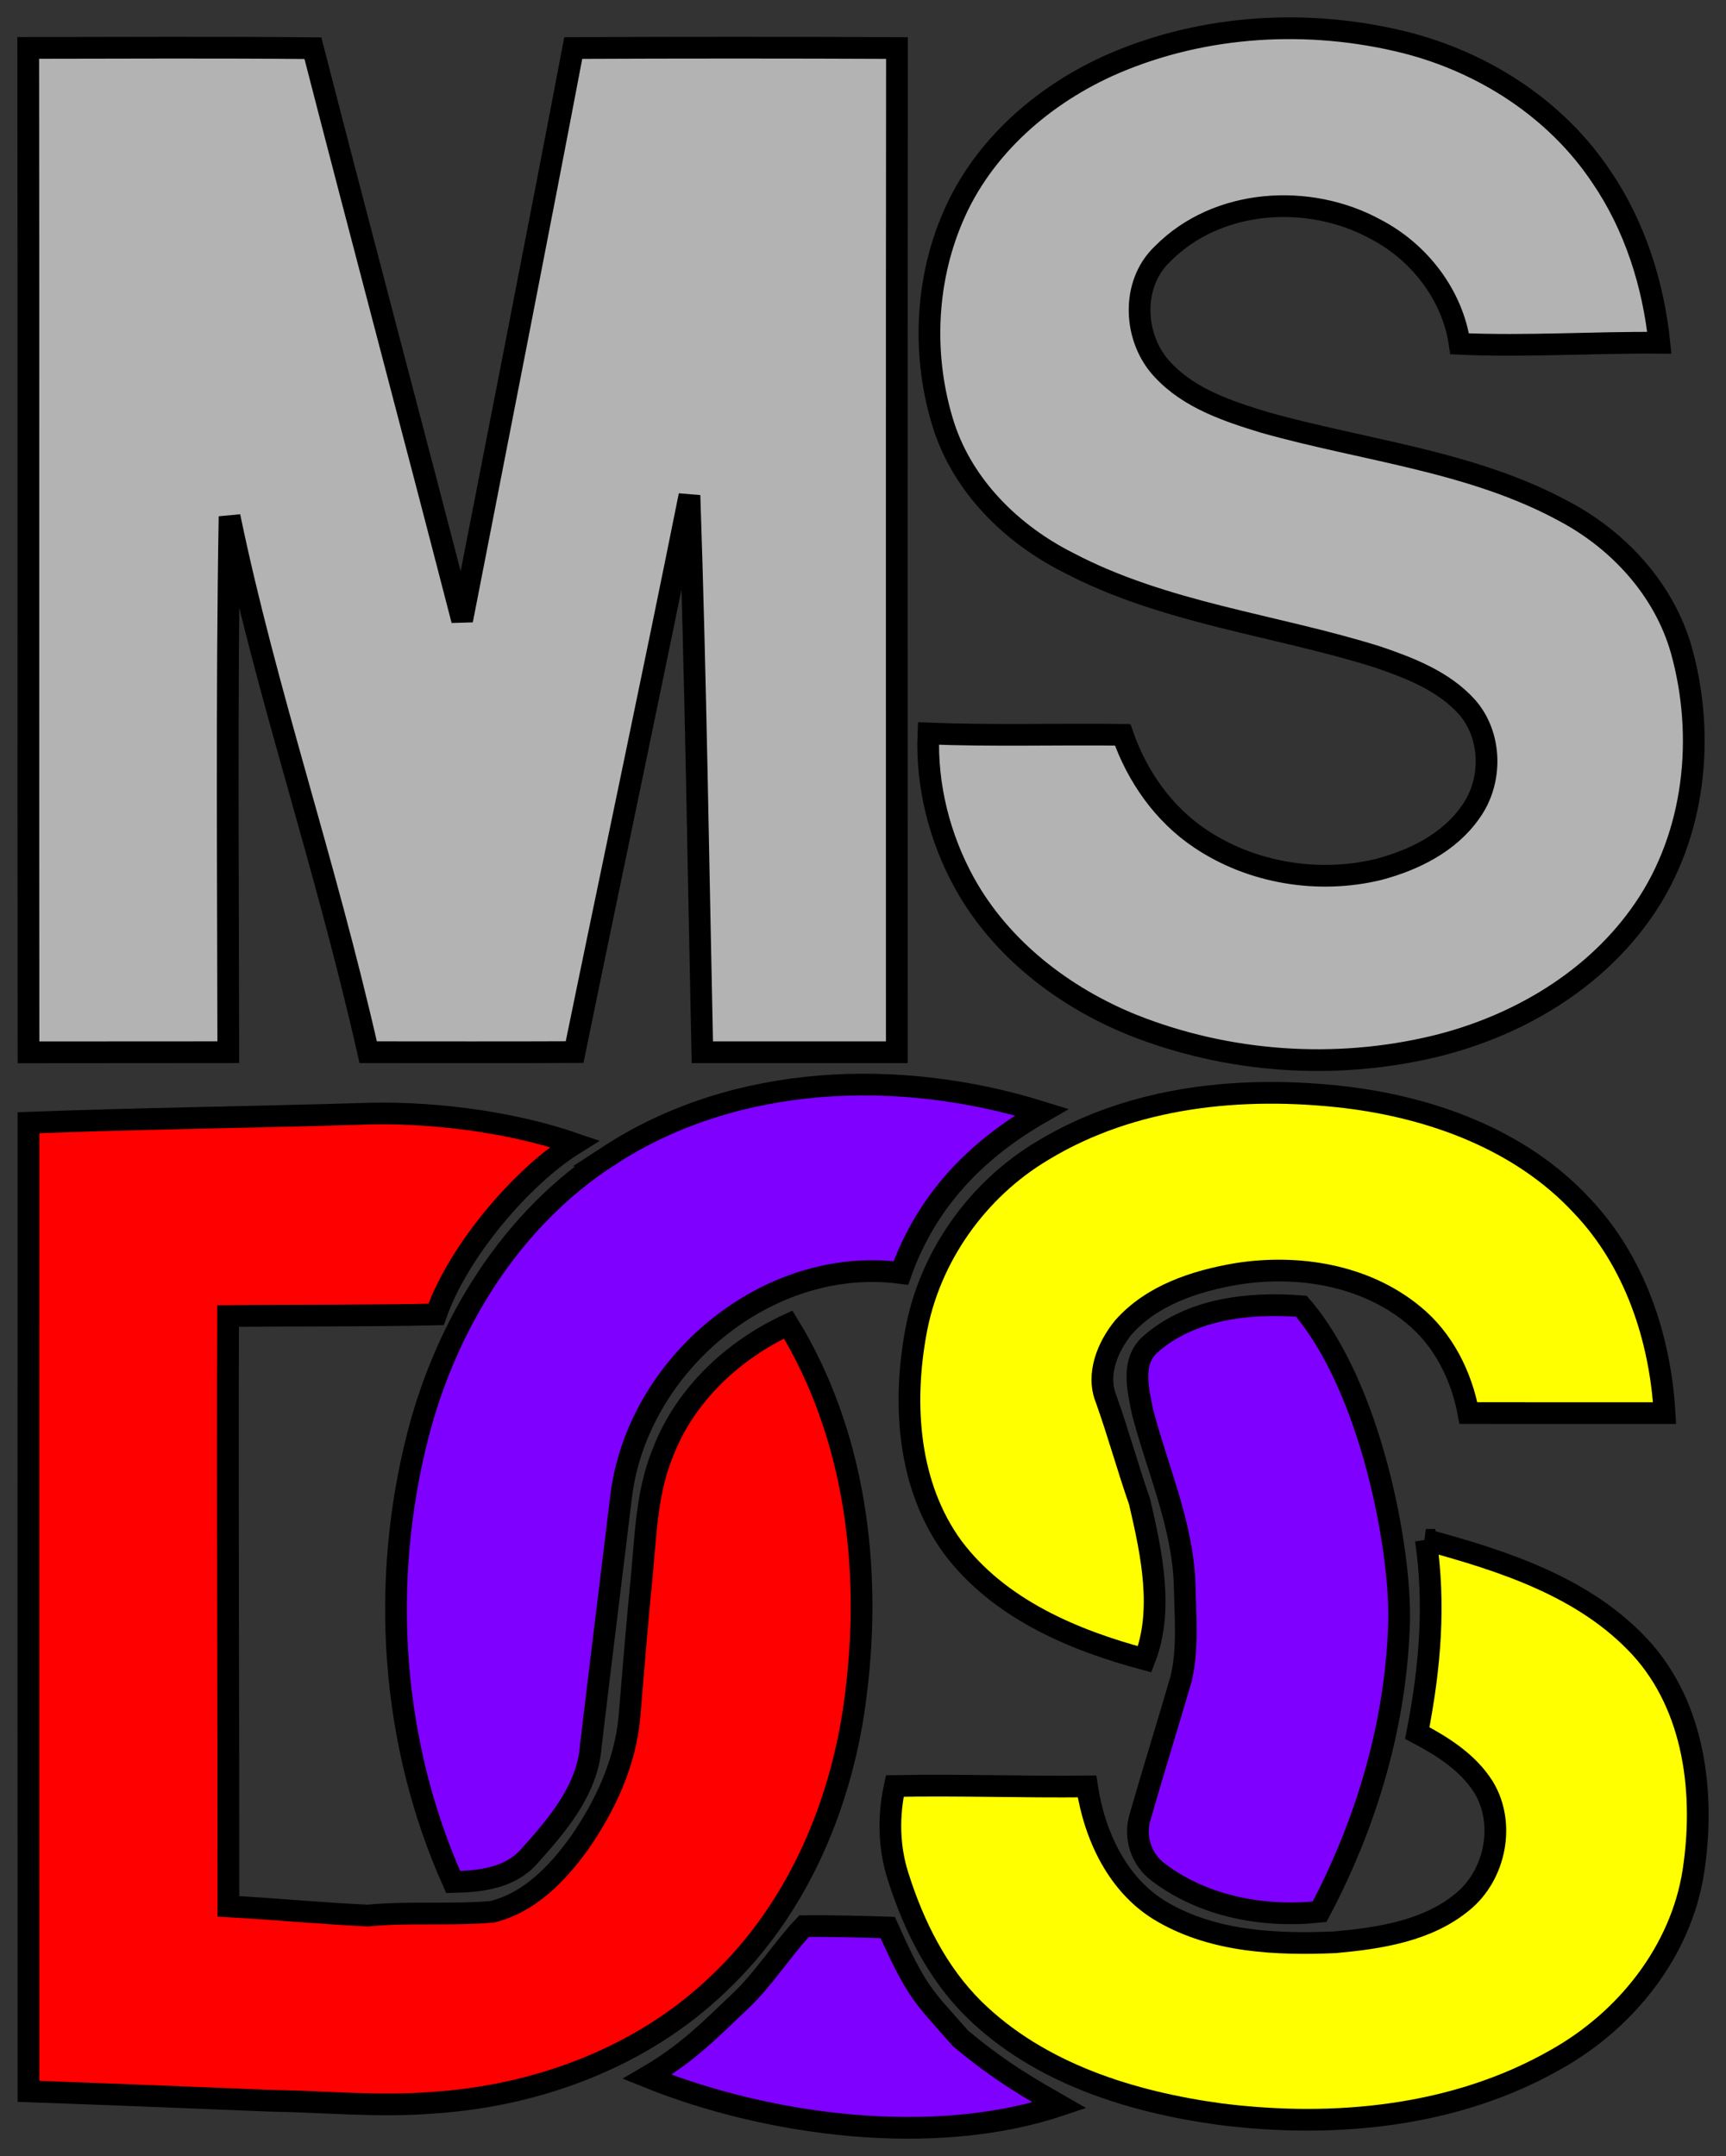 <?xml version="1.0" encoding="UTF-8" standalone="no"?>
<svg
   xmlns:dc="http://purl.org/dc/elements/1.1/"
   xmlns:cc="http://creativecommons.org/ns#"
   xmlns:rdf="http://www.w3.org/1999/02/22-rdf-syntax-ns#"
   xmlns:svg="http://www.w3.org/2000/svg"
   xmlns="http://www.w3.org/2000/svg"
   xmlns:sodipodi="http://sodipodi.sourceforge.net/DTD/sodipodi-0.dtd"
   xmlns:inkscape="http://www.inkscape.org/namespaces/inkscape"
   width="397.288"
   height="496.309"
   viewBox="0 0 317.831 397.047"
   version="1.1"
   id="svg2"
   inkscape:version="0.48.5 r10040"
   sodipodi:docname="dos.svg">
  <rect x="0" y="0" width="317.831" height="397.047" fill="#333333" stroke="none"/>
  <defs
     id="defs24" />
  <sodipodi:namedview
     pagecolor="#ffffff"
     bordercolor="#666666"
     borderopacity="1"
     objecttolerance="10"
     gridtolerance="10"
     guidetolerance="10"
     inkscape:pageopacity="0"
     inkscape:pageshadow="2"
     inkscape:window-width="1920"
     inkscape:window-height="1027"
     id="namedview22"
     showgrid="false"
     inkscape:zoom="1.0552529"
     inkscape:cx="197.93477"
     inkscape:cy="144.07572"
     inkscape:window-x="-8"
     inkscape:window-y="-8"
     inkscape:window-maximized="1"
     inkscape:current-layer="svg2"
     fit-margin-top="4"
     fit-margin-right="4"
     fit-margin-bottom="4"
     fit-margin-left="4" />
  <g
     id="#ffffffff"
     transform="translate(-53.24,-13.453)" />
  <path
     style="fill:#b3b3b3;stroke:#000000;stroke-width:4;stroke-miterlimit:4;stroke-opacity:1;stroke-dasharray:none"
     inkscape:connector-curvature="0"
     id="path6"
     d="m 205.04,11.717 c 16.83,-7.25 36.06,-8.31 53.76,-3.88 14.41,3.65 27.74,12.23 36.05,24.68 6.18,9.04 9.58,19.78 10.71,30.61 -12.26,-0.11 -24.54,0.74 -36.78,0.19 -1.3,-9 -7.45,-16.92 -15.44,-21.08 -12.28,-6.74 -29.17,-5.71 -39.26,4.52 -5.92,5.56 -5.38,15.69 0.06,21.37 4.87,5.24 11.91,7.58 18.57,9.62 18.57,5.26 38.4,7.15 55.57,16.55 10,5.38 18.23,14.43 21.35,25.49 4.4,15.83 2.54,33.84 -6.84,47.58 -8.92,13.12 -23.38,21.63 -38.6,25.32 -18.37,4.42 -38.13,3.04 -55.68,-3.96 -12.67,-5.14 -24.18,-13.99 -30.89,-26.07 -4.62,-8.37 -7.06,-18.01 -6.66,-27.58 11.91,0.47 23.85,0.09 35.77,0.24 2.66,7.63 7.51,14.58 14.27,19.1 9.5,6.39 21.78,8.38 32.87,5.69 6.47,-1.71 12.98,-4.91 16.9,-10.53 4.11,-5.66 4.01,-14.15 -0.69,-19.44 -4.3,-4.74 -10.48,-7.13 -16.4,-9.15 -18.95,-5.96 -39.26,-8.05 -57.04,-17.42 -10.3,-5.21 -19.17,-13.91 -22.82,-25.04 -4,-12.46 -3.55,-26.47 1.64,-38.53 5.51,-12.96 16.83,-22.73 29.58,-28.28 z" />
  <path
     style="fill:#b3b3b3;stroke:#000000;stroke-width:4;stroke-miterlimit:4;stroke-opacity:1;stroke-dasharray:none"
     inkscape:connector-curvature="0"
     id="path8"
     d="m 5.2,8.827 c 17.47,-0.02 34.95,-0.12 52.42,0.05 9.04,35.14 18.41,70.21 27.48,105.35 6.84,-35.12 13.77,-70.23 20.46,-105.38 19.87,-0.09 39.74,-0.09 59.61,0 -0.07,61.64 -0.02,123.28 -0.03,184.93 -11.94,0 -23.88,-0.01 -35.81,0 -0.74,-34.18 -1.21,-68.37 -2.37,-102.54 -6.87,34.21 -14.15,68.33 -21.15,102.51 -12.67,0.06 -25.34,0.02 -38.01,0.02 -8.123,-35.814 -18.777,-66.099 -25.53,-98.66 -0.567,33.086 -0.26,69.271 -0.23,98.66 -12.26,0.03 -24.53,-0.01 -36.79,0.02 C 5.18,132.137 5.28,70.477 5.2,8.827 z"
     sodipodi:nodetypes="cccccccccccccc" />
  <path
     style="fill:#8000ff;fill-opacity:1;stroke:#000000;stroke-width:4;stroke-miterlimit:4;stroke-opacity:1;stroke-dasharray:none"
     inkscape:connector-curvature="0"
     id="path10"
     d="m 112.19,212.797 c 23.35,-15.2 53.59,-16.12 79.64,-8 -12.466,7.126 -21.31,16.648 -25.94,29.63 -24.6,-3.26 -48.47,16.83 -51.5,41.03 -1.86,15.36 -3.78,30.71 -5.6,46.08 -0.6,8.15 -6.27,14.66 -11.49,20.48 -3.52,3.86 -8.93,4.47 -13.85,4.56 -11.45,-25.57 -13.45,-54.99 -6.55,-82.07 5.25,-20.6 17.19,-40.06 35.29,-51.71 z"
     sodipodi:nodetypes="ccccccccc" />
  <path
     style="fill:#ffff00;stroke:#000000;stroke-width:4;stroke-miterlimit:4;stroke-opacity:1;stroke-dasharray:none"
     inkscape:connector-curvature="0"
     id="path12"
     d="m 192.02,211.877 c 16.57,-10.06 36.81,-12.03 55.73,-9.81 16.03,1.93 32.32,7.87 43.51,19.94 9.74,10.21 14.45,24.32 15.26,38.22 -12.05,0 -24.09,0.02 -36.12,-0.01 -1.3,-6.92 -4.64,-13.62 -10.18,-18.11 -8.92,-7.34 -21.27,-9.29 -32.44,-7.52 -7.65,1.3 -15.66,3.89 -20.94,9.89 -2.89,3.56 -5,8.66 -3.15,13.17 2.18,6.1 4.012,12.766 6.152,18.876 2.228,9.54 4.46,20.058 0.938,29.034 -13.26,-3.54 -26.88,-9.34 -35.35,-20.63 -8.23,-11.28 -9.24,-26.21 -6.8,-39.55 2.48,-13.87 11.31,-26.31 23.39,-33.5 z"
     sodipodi:nodetypes="cccccccccccccc" />
  <path
     style="fill:#ff0000;stroke:#000000;stroke-width:4;stroke-miterlimit:4;stroke-opacity:1;stroke-dasharray:none"
     inkscape:connector-curvature="0"
     id="path14"
     d="m 5.24,206.747 c 20.16,-0.75 40.35,-1.01 60.52,-1.6 12.79,-0.56 27.894,1.276 40.044,5.466 -9.729,6.051 -21.447,19.833 -25.504,31.444 -12.76,0.29 -25.53,0.16 -38.3,0.29 -0.12,36.24 0.08,72.48 0.06,108.72 8.56,0.47 17.11,1.29 25.67,1.69 7.61,-0.74 15.29,-0.03 22.9,-0.7 6.87,-1.66 12.05,-7.08 16.04,-12.63 4.76,-6.83 8.43,-14.7 9.22,-23.07 0.74,-8.9 1.46,-17.81 2.35,-26.7 0.68,-7.47 0.93,-15.17 3.84,-22.19 4.07,-10.61 12.88,-18.82 23.06,-23.55 12.31,20.09 15.37,44.6 12.52,67.68 -2.34,19.91 -10.51,39.68 -25.25,53.61 -14.02,13.57 -33.34,20.75 -52.62,22.01 -10.02,0.82 -20.05,-0.21 -30.08,-0.36 -14.82,-0.6 -29.65,-1.2 -44.47,-1.73 -0.01,-59.46 -0.02,-118.92 0,-178.38 z"
     sodipodi:nodetypes="ccccccccccccccccccc" />
  <path
     style="fill:#8000ff;fill-opacity:1;stroke:#000000;stroke-width:4;stroke-miterlimit:4;stroke-opacity:1;stroke-dasharray:none"
     inkscape:connector-curvature="0"
     id="path16"
     d="m 211.8,247.587 c 7.5,-6.63 18.22,-7.78 27.84,-7.04 12.793,14.852 18.332,44.671 17.99,58.1 -0.52,18.64 -5.93,36.98 -14.64,53.41 -10.28,1.1 -21.27,-0.92 -29.63,-7.23 -3.22,-2.34 -4.61,-6.57 -3.38,-10.37 2.43,-8.48 5.07,-16.9 7.53,-25.36 1.32,-5.72 0.74,-11.65 0.63,-17.46 -0.41,-10.97 -4.99,-21.08 -7.73,-31.55 -0.82,-4.1 -2.21,-9.29 1.39,-12.5 z"
     sodipodi:nodetypes="cccccccccc" />
  <path
     style="fill:#ffff00;stroke:#000000;stroke-width:4;stroke-miterlimit:4;stroke-opacity:1;stroke-dasharray:none"
     inkscape:connector-curvature="0"
     id="path18"
     d="m 262.56,283.567 c 14.2,3.86 29.18,8.65 39.46,19.76 10.1,10.99 11.97,27.04 9.81,41.26 -2.28,14.76 -12.4,27.41 -25.23,34.62 -18.56,10.64 -40.86,12.75 -61.77,10.14 -16.45,-2.23 -33.41,-7.48 -45.51,-19.36 -6.77,-6.69 -11.11,-15.47 -13.95,-24.46 -1.73,-5.38 -1.81,-11.14 -0.6,-16.63 11.8,-0.23 23.59,0.21 35.39,0.08 1.39,9.13 5.71,18.46 14.02,23.19 9.5,5.48 20.96,5.96 31.66,5.51 8.18,-0.75 16.96,-2.05 23.49,-7.46 6.05,-4.94 7.94,-14.4 3.85,-21.12 -2.86,-4.55 -7.55,-7.5 -12.2,-9.95 2.412,-12.416 3.294,-23.72 1.58,-35.58 z"
     sodipodi:nodetypes="ccccccccccccccc" />
  <path
     style="fill:#8000ff;fill-opacity:1;stroke:#000000;stroke-width:4;stroke-miterlimit:4;stroke-opacity:1;stroke-dasharray:none"
     inkscape:connector-curvature="0"
     id="path20"
     d="m 136.412,368.425 c 4.14,-3.9 7.77,-9.628 11.65,-13.718 4.59,-0.06 10.808,0.1 15.408,0.25 5.41,12.07 6.373,12.439 13.41,20.425 7.715,6.471 13.783,9.753 18.25,12.325 -23.16,7.77 -53.555,3.8 -75.955,-5.25 7.496,-4.366 11.696,-8.792 17.236,-14.032 z"
     sodipodi:nodetypes="ccccccc" />
</svg>
